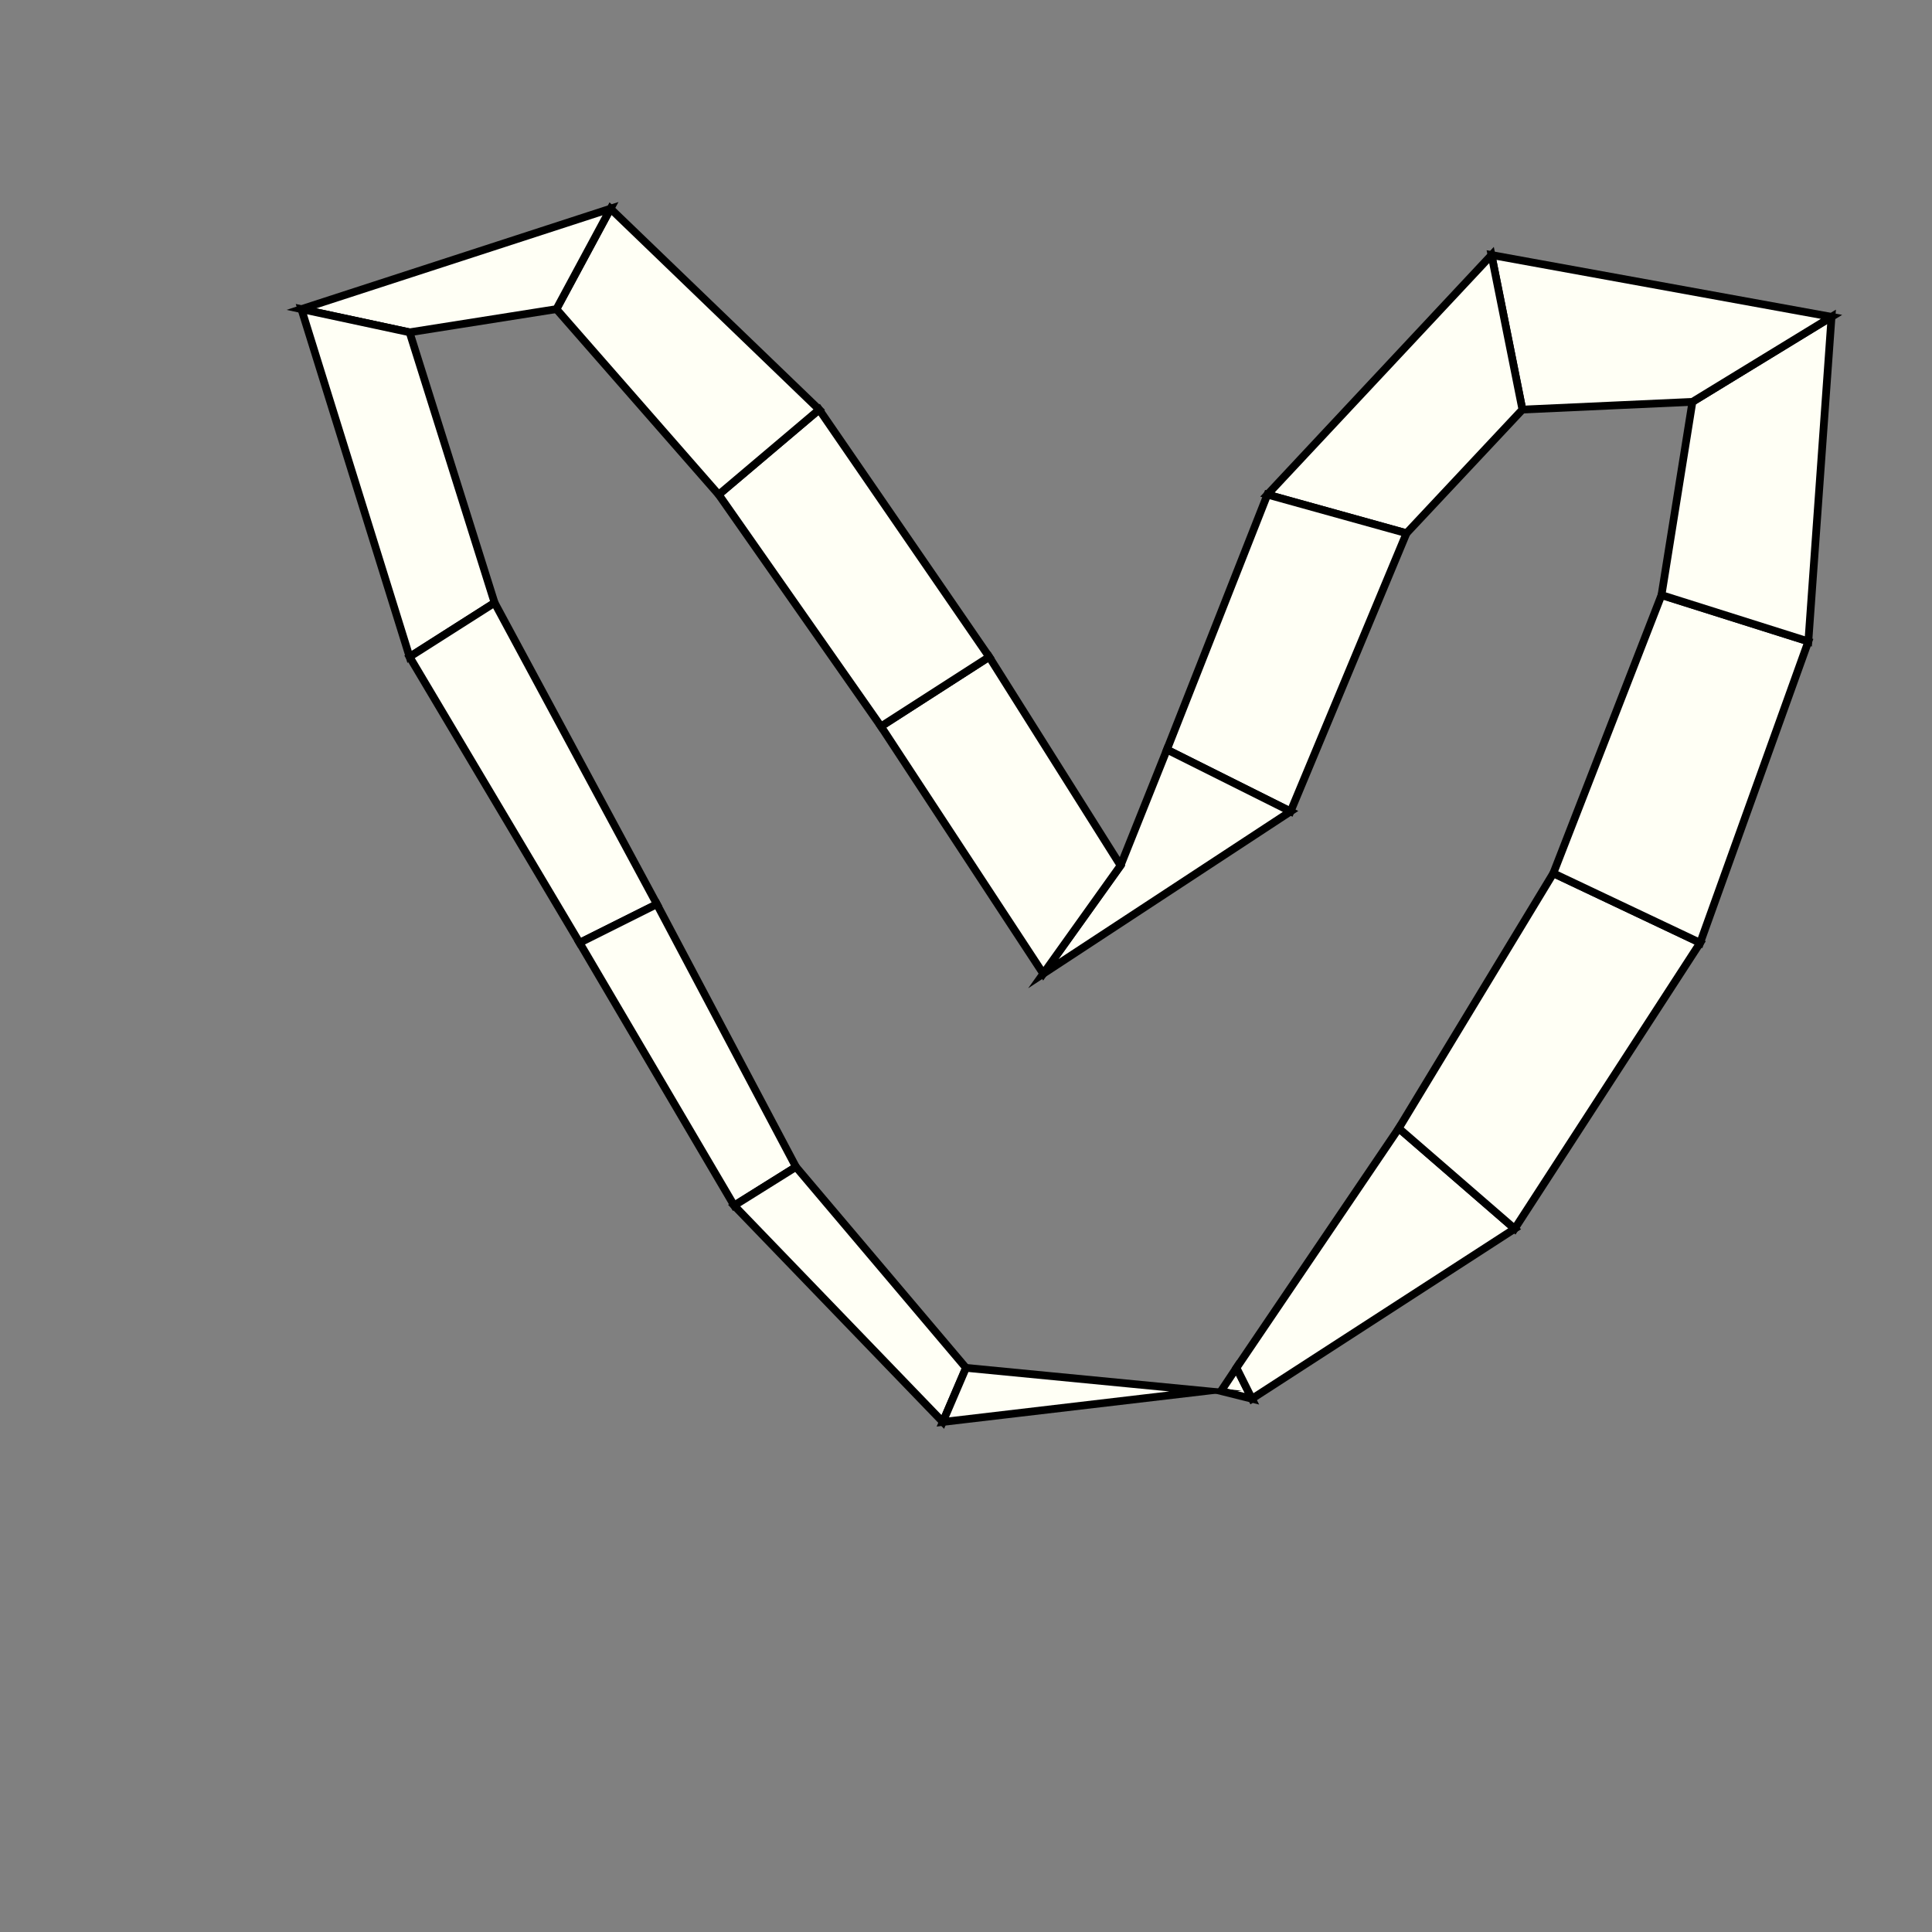 <?xml version="1.0"?>
<!DOCTYPE svg PUBLIC '-//W3C//DTD SVG 1.0//EN'
          'http://www.w3.org/TR/2001/REC-SVG-20010904/DTD/svg10.dtd'>
<svg xmlns:xlink="http://www.w3.org/1999/xlink" style="fill-opacity:1; color-rendering:auto; color-interpolation:auto; text-rendering:auto; stroke:black; stroke-linecap:square; stroke-miterlimit:10; shape-rendering:auto; stroke-opacity:1; fill:black; stroke-dasharray:none; font-weight:normal; stroke-width:1; font-family:'Dialog'; font-style:normal; stroke-linejoin:miter; font-size:12px; stroke-dashoffset:0; image-rendering:auto;" width="250" height="250" xmlns="http://www.w3.org/2000/svg"
><rect width="100%" height="100%" fill="#808080" stroke="none"/><!--Generated by the Batik Graphics2D SVG Generator--><defs id="genericDefs"
  /><g
  ><g style="stroke-linecap:round; fill:rgb(255,255,245); stroke:rgb(255,255,245);"
    ><path style="stroke:none;" d="M158 180 L158 180 L160 177 L162 181 Z"
    /></g
    ><g style="stroke-linecap:round;"
    ><path style="fill:none;" d="M158 180 L158 180 L160 177 L162 181 Z"
      /><path d="M162 181 L160 177 L181 146 L196 159 Z" style="fill:rgb(255,255,245); stroke:none;"
      /><path style="fill:none;" d="M162 181 L160 177 L181 146 L196 159 Z"
      /><path d="M196 159 L181 146 L201 113 L220 122 Z" style="fill:rgb(255,255,245); stroke:none;"
      /><path style="fill:none;" d="M196 159 L181 146 L201 113 L220 122 Z"
      /><path d="M220 122 L201 113 L215 77 L234 83 Z" style="fill:rgb(255,255,245); stroke:none;"
      /><path style="fill:none;" d="M220 122 L201 113 L215 77 L234 83 Z"
      /><path d="M234 83 L215 77 L219 52 L237 41 Z" style="fill:rgb(255,255,245); stroke:none;"
      /><path style="fill:none;" d="M234 83 L215 77 L219 52 L237 41 Z"
      /><path d="M237 41 L219 52 L197 53 L193 33 Z" style="fill:rgb(255,255,245); stroke:none;"
      /><path style="fill:none;" d="M237 41 L219 52 L197 53 L193 33 Z"
      /><path d="M193 33 L197 53 L182 69 L164 64 Z" style="fill:rgb(255,255,245); stroke:none;"
      /><path style="fill:none;" d="M193 33 L197 53 L182 69 L164 64 Z"
      /><path d="M164 64 L182 69 L167 105 L151 97 Z" style="fill:rgb(255,255,245); stroke:none;"
      /><path style="fill:none;" d="M164 64 L182 69 L167 105 L151 97 Z"
      /><path d="M151 97 L167 105 L135 126 L145 112 Z" style="fill:rgb(255,255,245); stroke:none;"
      /><path style="fill:none;" d="M151 97 L167 105 L135 126 L145 112 Z"
      /><path d="M145 112 L135 126 L114 94 L128 85 Z" style="fill:rgb(255,255,245); stroke:none;"
      /><path style="fill:none;" d="M145 112 L135 126 L114 94 L128 85 Z"
      /><path d="M128 85 L114 94 L93 64 L106 53 Z" style="fill:rgb(255,255,245); stroke:none;"
      /><path style="fill:none;" d="M128 85 L114 94 L93 64 L106 53 Z"
      /><path d="M106 53 L93 64 L72 40 L79 27 Z" style="fill:rgb(255,255,245); stroke:none;"
      /><path style="fill:none;" d="M106 53 L93 64 L72 40 L79 27 Z"
      /><path d="M79 27 L72 40 L53 43 L39 40 Z" style="fill:rgb(255,255,245); stroke:none;"
      /><path style="fill:none;" d="M79 27 L72 40 L53 43 L39 40 Z"
      /><path d="M39 40 L53 43 L64 78 L53 85 Z" style="fill:rgb(255,255,245); stroke:none;"
      /><path style="fill:none;" d="M39 40 L53 43 L64 78 L53 85 Z"
      /><path d="M53 85 L64 78 L85 117 L75 122 Z" style="fill:rgb(255,255,245); stroke:none;"
      /><path style="fill:none;" d="M53 85 L64 78 L85 117 L75 122 Z"
      /><path d="M75 122 L85 117 L103 151 L95 156 Z" style="fill:rgb(255,255,245); stroke:none;"
      /><path style="fill:none;" d="M75 122 L85 117 L103 151 L95 156 Z"
      /><path d="M95 156 L103 151 L125 177 L122 184 Z" style="fill:rgb(255,255,245); stroke:none;"
      /><path style="fill:none;" d="M95 156 L103 151 L125 177 L122 184 Z"
      /><path d="M122 184 L125 177 L156 180 L156 180 Z" style="fill:rgb(255,255,245); stroke:none;"
      /><path style="fill:none;" d="M122 184 L125 177 L156 180 L156 180 Z"
    /></g
  ></g
></svg
>
